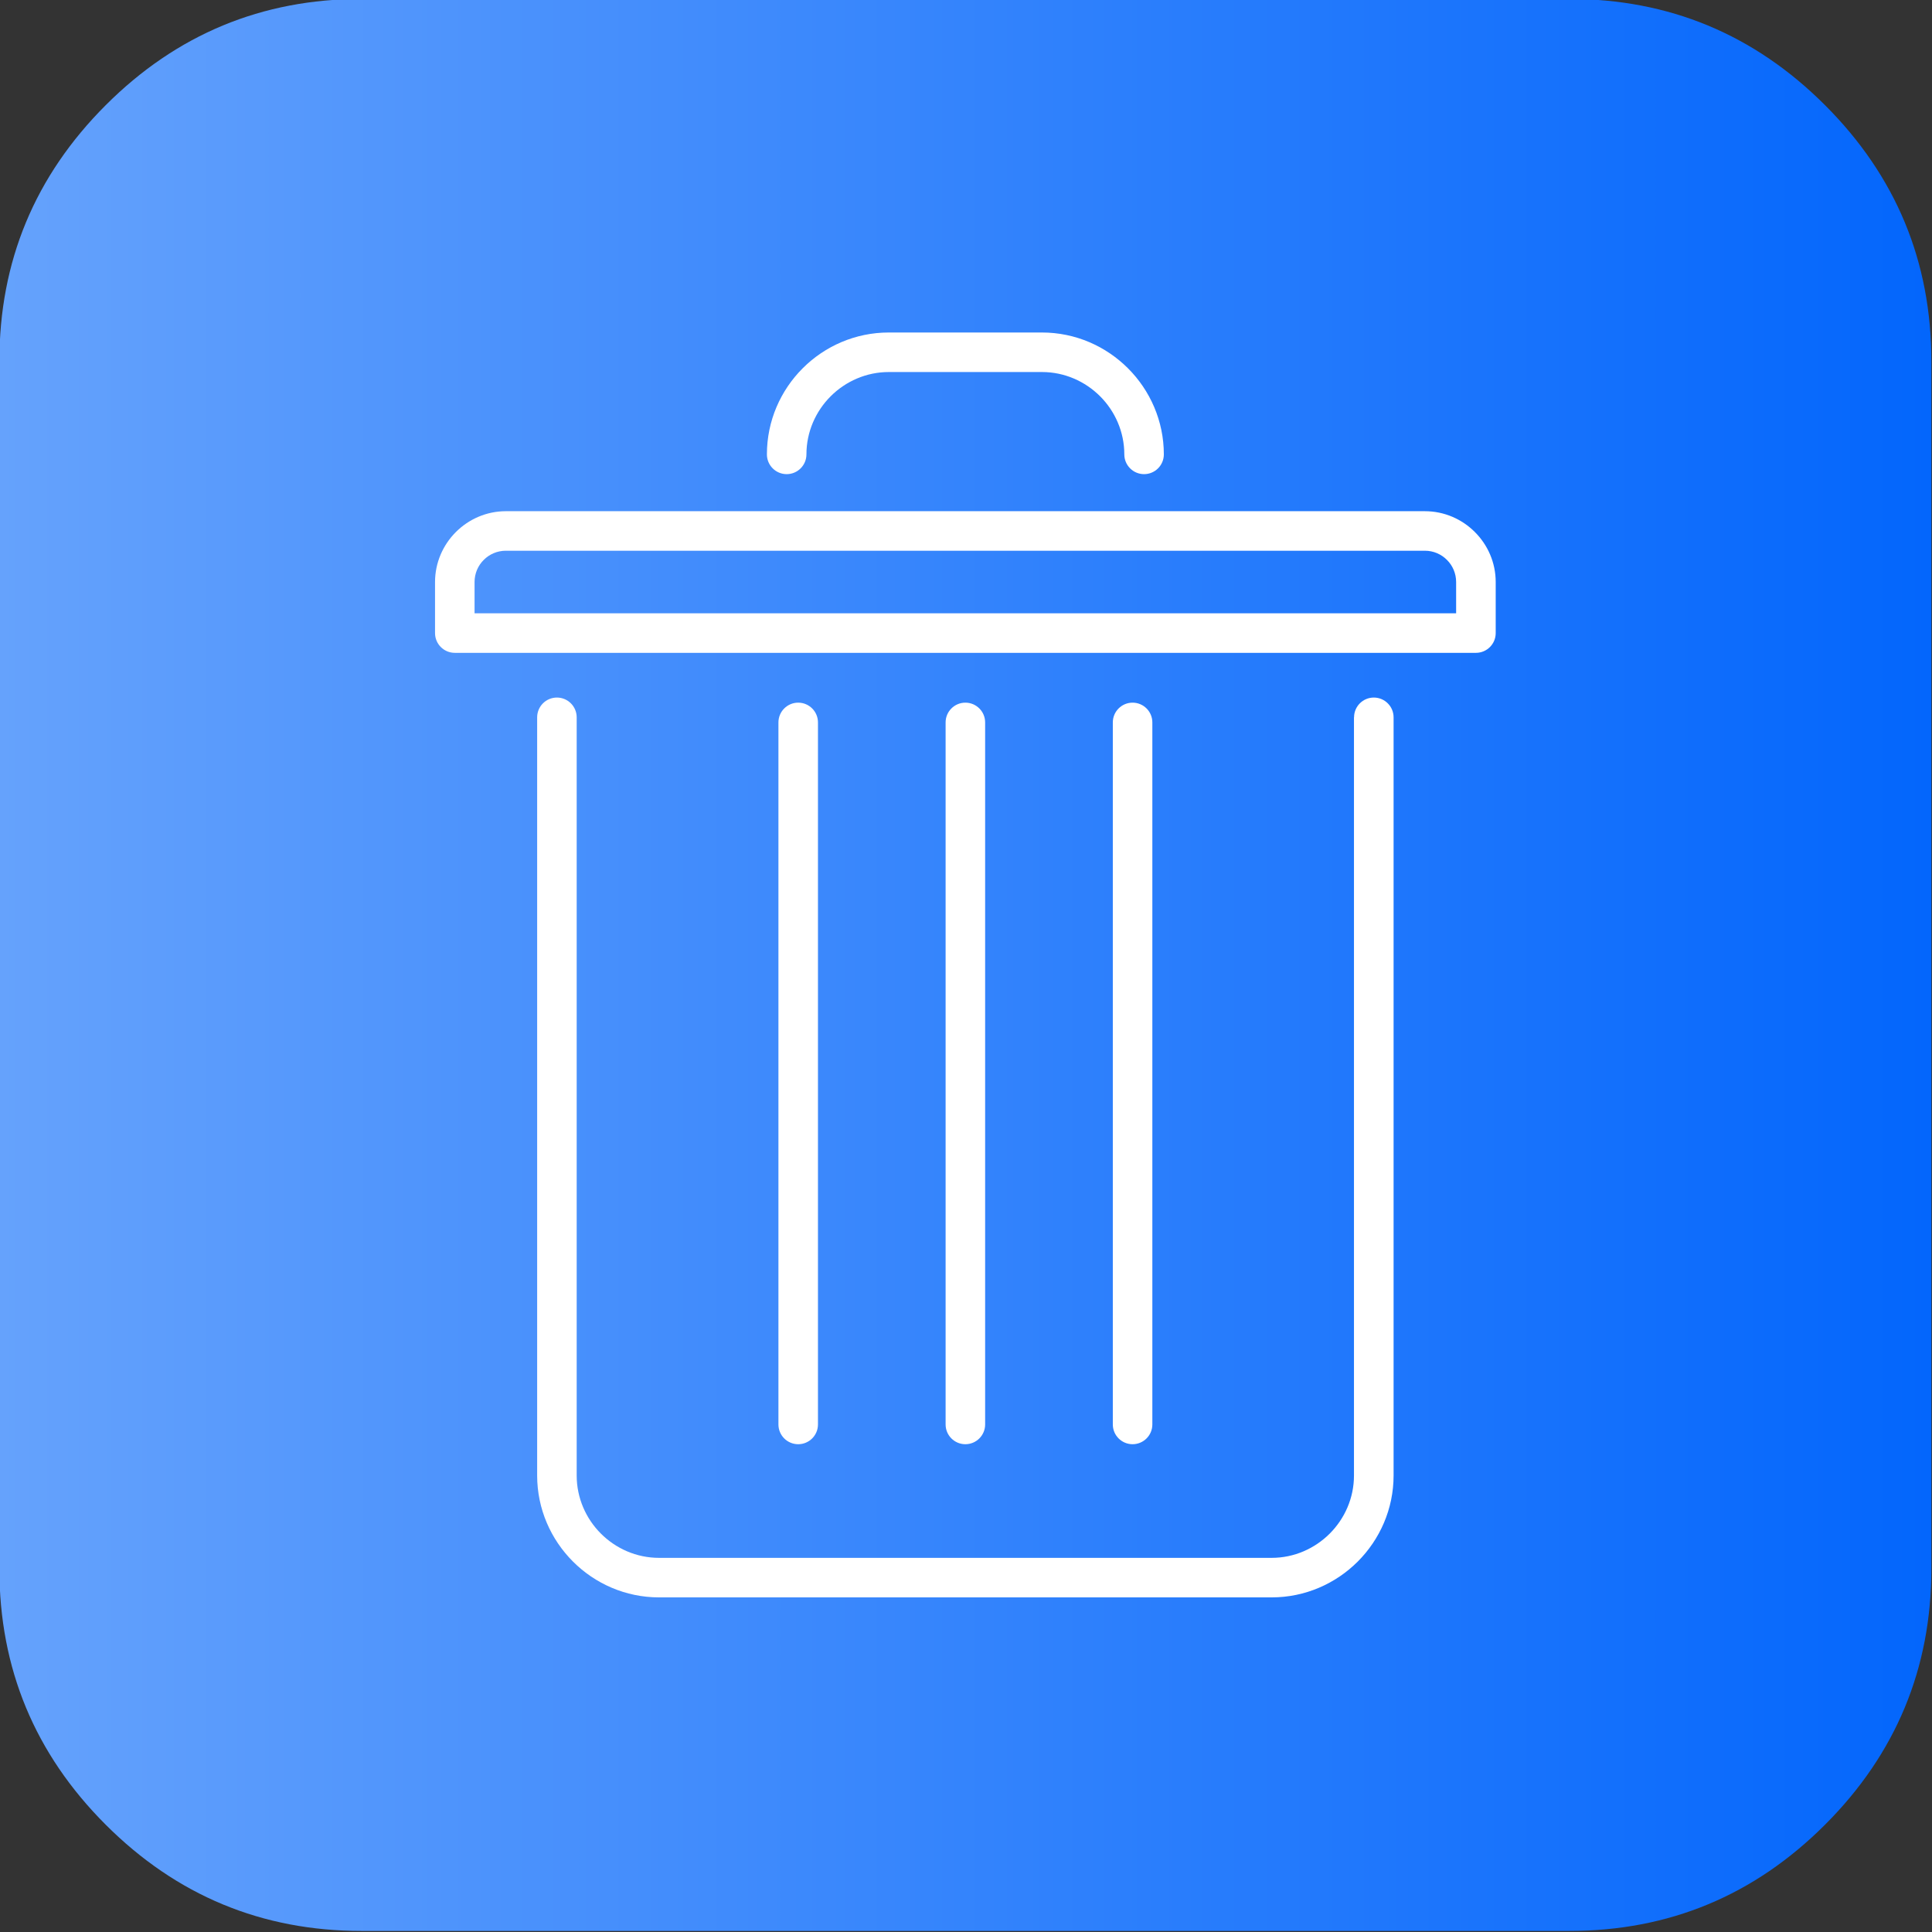 <?xml version="1.0" encoding="iso-8859-1"?>
<!-- Generator: Adobe Illustrator 21.1.0, SVG Export Plug-In . SVG Version: 6.00 Build 0)  -->
<svg version="1.1" id="Layer_1" xmlns="http://www.w3.org/2000/svg" xmlns:xlink="http://www.w3.org/1999/xlink" x="0px" y="0px"
	 viewBox="0 0 512 512" style="enable-background:new 0 0 512 512;" xml:space="preserve">
<rect x="0" y="0" width="512" height="512" fill="#333333" stroke="none"/>
<linearGradient id="SVGID_1_" gradientUnits="userSpaceOnUse" x1="-0.163" y1="255.72" x2="511.83" y2="255.72">
	<stop  offset="0" style="stop-color:#65A2FC"/>
	<stop  offset="0.295" style="stop-color:#4890FC"/>
	<stop  offset="1" style="stop-color:#0366FC"/>
</linearGradient>
<path style="fill:url(#SVGID_1_);" d="M483.666,27.884C464.896,9.109,442.281-0.28,415.839-0.28H95.837
	c-26.442,0-49.057,9.389-67.835,28.164C9.227,46.663-0.163,69.276-0.163,95.719v319.999c0,26.441,9.389,49.057,28.164,67.835
	c18.778,18.778,41.393,28.168,67.835,28.168h319.999c26.442,0,49.057-9.389,67.827-28.168
	c18.778-18.778,28.168-41.393,28.168-67.835V95.719C511.829,69.276,502.44,46.659,483.666,27.884z"/>
<g>
	<g>
		<path style="fill:#FFFFFF;" d="M358.84,190.097c0-2.892,2.345-5.238,5.237-5.238s5.238,2.357,5.238,5.238v200.928
			c0,8.871-3.645,16.946-9.494,22.805c-5.848,5.849-13.934,9.493-22.805,9.493H174.651c-8.871,0-16.968-3.644-22.806-9.493
			c-5.849-5.849-9.493-13.922-9.493-22.805V190.097c0-2.892,2.346-5.238,5.237-5.238c2.892,0,5.238,2.357,5.238,5.238v200.928
			c0,5.98,2.466,11.446,6.416,15.396c3.95,3.95,9.417,6.427,15.396,6.427h162.367c5.979,0,11.435-2.477,15.385-6.427
			c3.961-3.961,6.426-9.417,6.426-15.385V190.097H358.84z"/>
		<path style="fill:#FFFFFF;" d="M216.769,377.495c0,2.892-2.346,5.237-5.238,5.237c-2.892,0-5.238-2.346-5.238-5.237V191.45
			c0-2.892,2.346-5.238,5.238-5.238c2.892,0,5.238,2.346,5.238,5.238V377.495z"/>
		<path style="fill:#FFFFFF;" d="M261.071,377.495c0,2.892-2.346,5.237-5.237,5.237s-5.238-2.346-5.238-5.237V191.45
			c0-2.892,2.346-5.238,5.238-5.238c2.892,0,5.237,2.346,5.237,5.238V377.495z"/>
		<path style="fill:#FFFFFF;" d="M305.384,377.495c0,2.892-2.345,5.237-5.237,5.237c-2.892,0-5.238-2.346-5.238-5.237V191.45
			c0-2.892,2.346-5.238,5.238-5.238c2.892,0,5.237,2.346,5.237,5.238V377.495L305.384,377.495z"/>
		<path style="fill:#FFFFFF;" d="M213.714,120.415c0,2.892-2.346,5.238-5.238,5.238c-2.891,0-5.237-2.346-5.237-5.238
			c0-8.893,3.633-16.968,9.483-22.816c5.849-5.849,13.923-9.483,22.816-9.483h40.592c8.882,0,16.957,3.644,22.805,9.493
			c5.849,5.849,9.494,13.945,9.494,22.806c0,2.892-2.346,5.238-5.237,5.238s-5.237-2.346-5.237-5.238
			c0-5.979-2.466-11.446-6.416-15.396c-3.951-3.95-9.417-6.427-15.396-6.427h-40.591c-5.991,0-11.446,2.466-15.407,6.416
			C216.18,108.969,213.714,114.425,213.714,120.415z"/>
		<path style="fill:#FFFFFF;" d="M134.059,135.473h243.549c5.139,0,9.831,2.106,13.236,5.511l0.022,0.022
			c3.405,3.404,5.511,8.096,5.511,13.236v13.531c0,2.891-2.346,5.237-5.238,5.237h-0.142H120.528c-2.892,0-5.238-2.346-5.238-5.237
			v-0.131v-13.4c0-5.128,2.106-9.832,5.511-13.236l0.022-0.022C124.228,137.579,128.93,135.473,134.059,135.473L134.059,135.473z
			 M377.608,145.948h-243.55c-2.28,0-4.365,0.928-5.849,2.422l-0.022,0.022c-1.495,1.484-2.422,3.557-2.422,5.849v8.293H385.89
			v-8.293c0-2.28-0.928-4.365-2.422-5.849l-0.023-0.022C381.962,146.876,379.889,145.948,377.608,145.948z"/>
	</g>
</g>
</svg>
